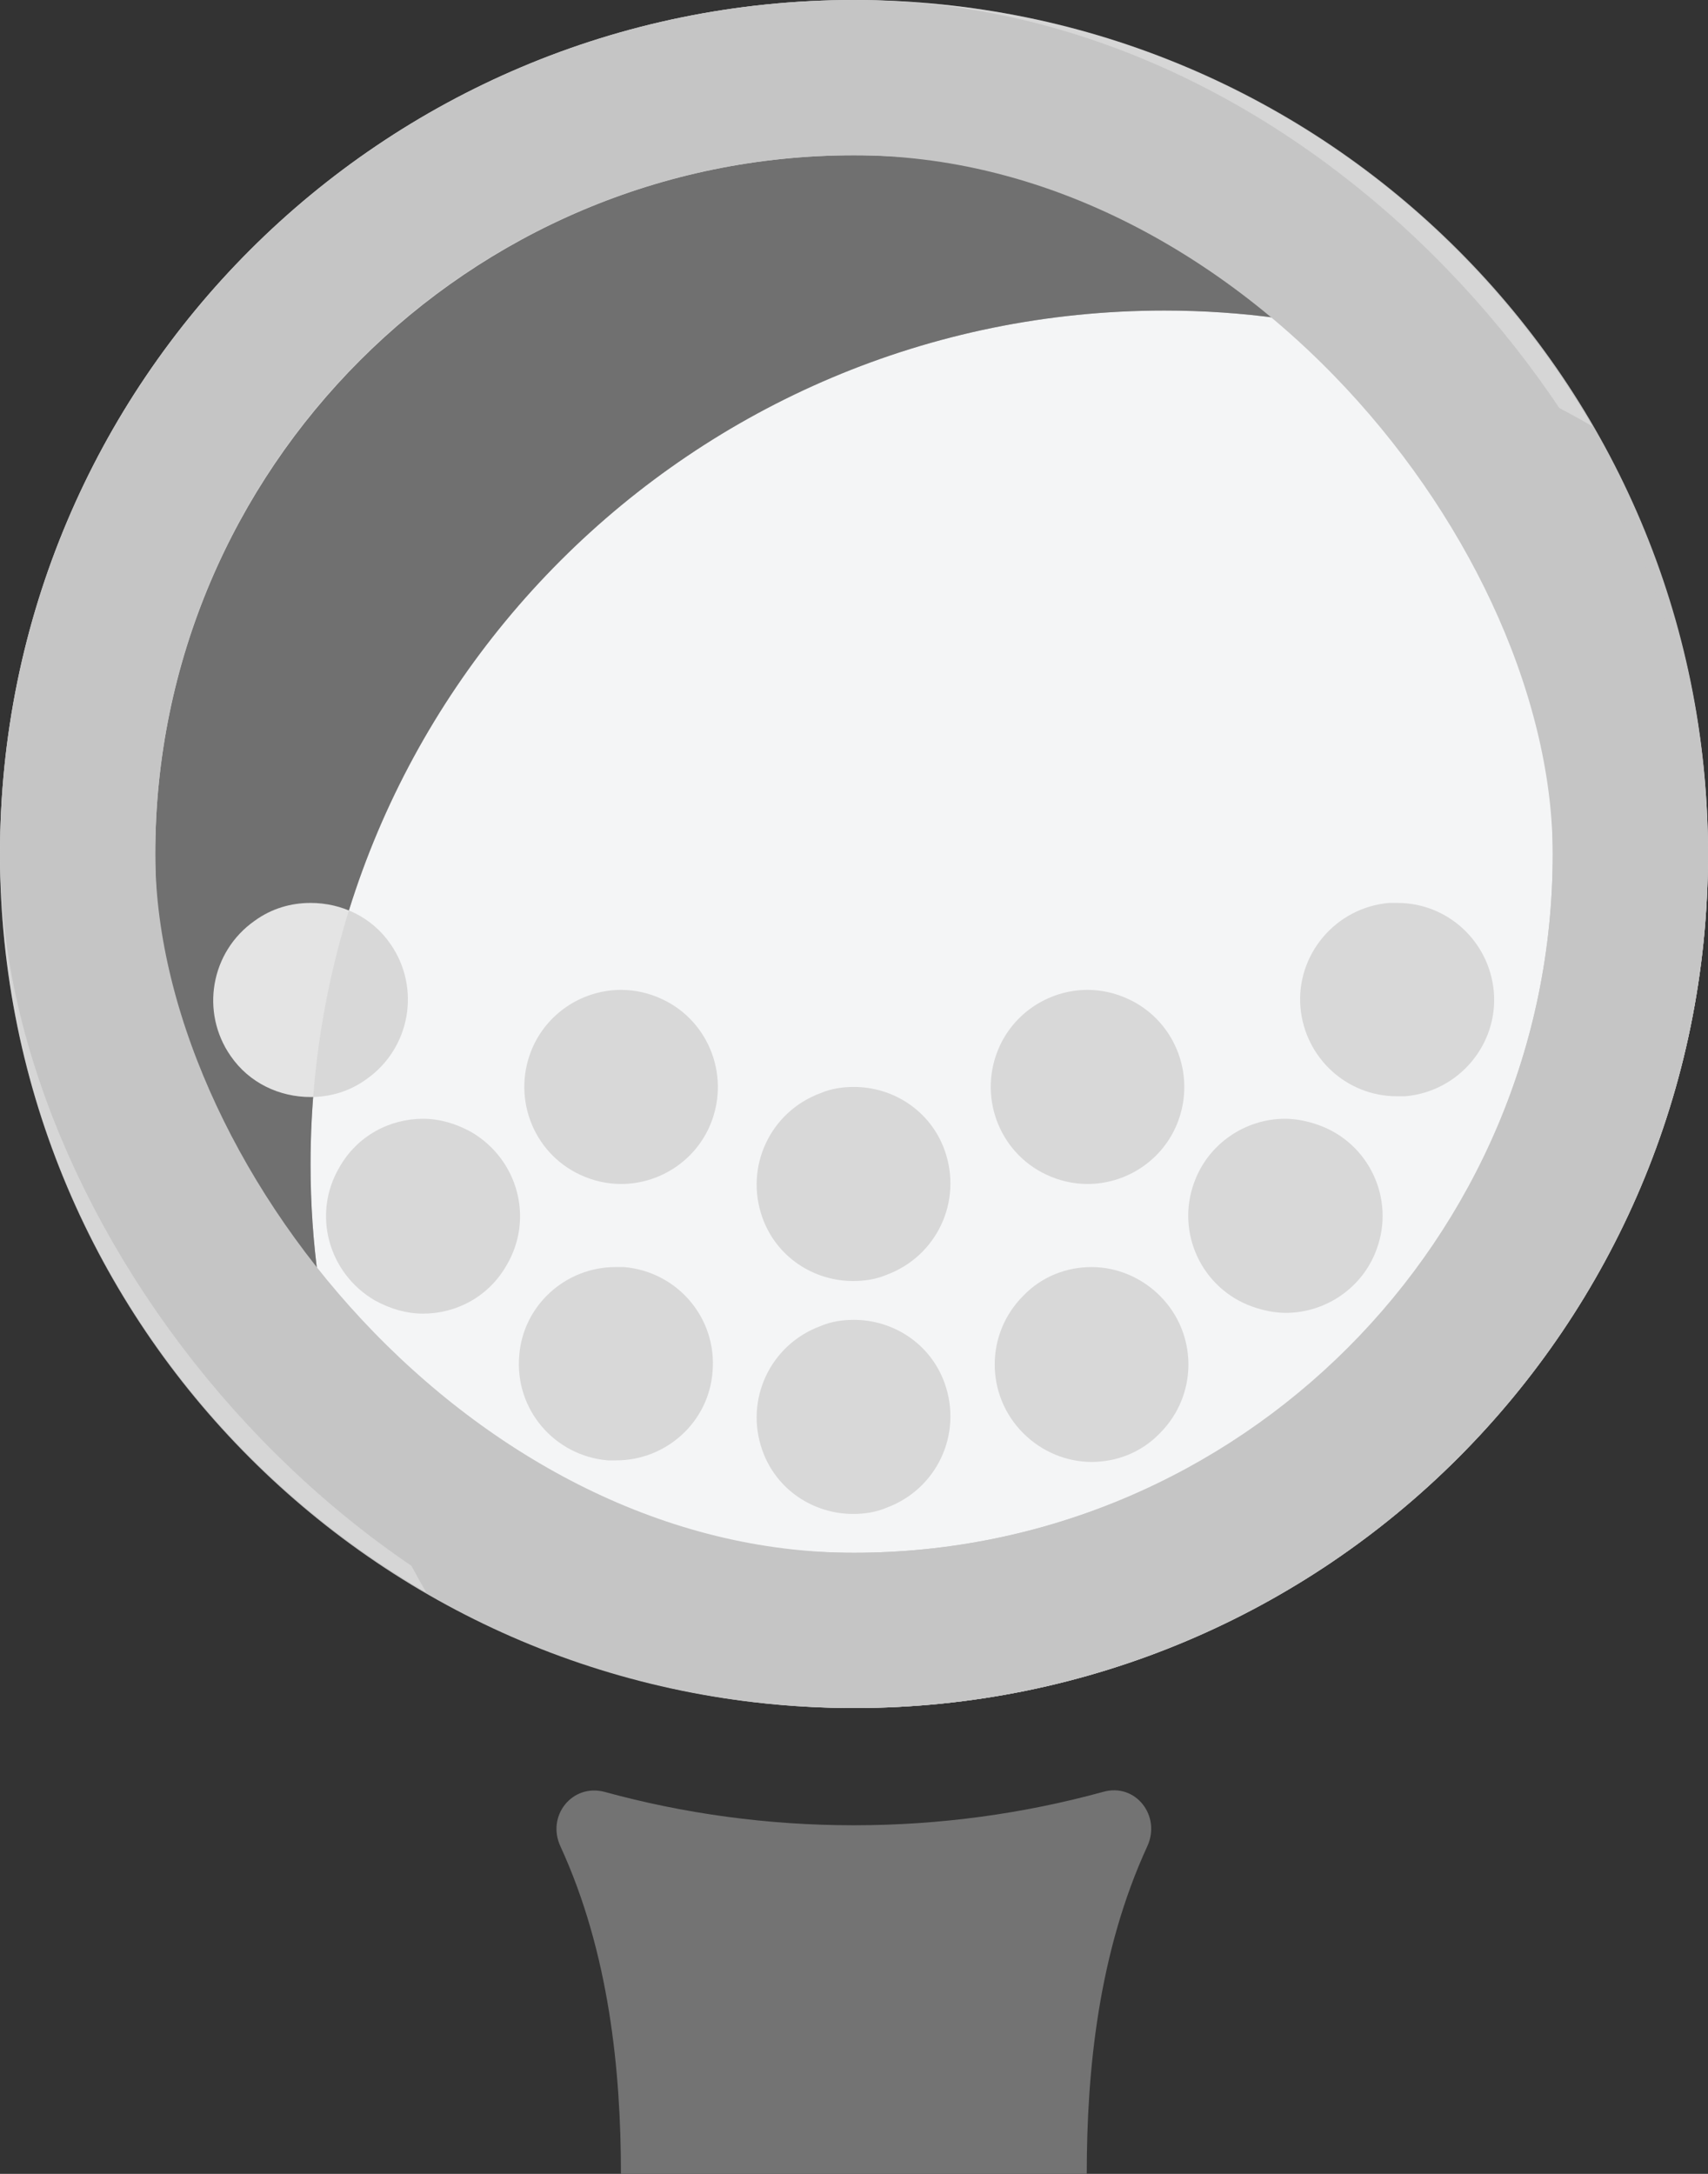 <svg width="22" height="28" viewBox="0 0 22 28" fill="none" xmlns="http://www.w3.org/2000/svg">
<rect x="0" y="0" width="22" height="28" fill="#333333" stroke="none"/>
<path d="M22 11C22 8.99 21.45 7.11 20.51 5.49C18.89 4.55 17.01 4 15 4C8.92 4 4 8.92 4 15C4 17.01 4.55 18.89 5.49 20.51C7.11 21.45 8.99 22 11 22C17.08 22 22 17.08 22 11Z" fill="#F4F5F6"/>
<path d="M11 2C15.96 2 20 6.04 20 11C20 15.96 15.96 20 11 20C6.04 20 2 15.96 2 11C2 6.04 6.04 2 11 2ZM11 0C4.92 0 0 4.92 0 11C0 17.08 4.92 22 11 22C17.08 22 22 17.08 22 11C22 4.92 17.08 0 11 0Z" fill="#C5C5C5"/>
<path d="M7.218 23.78C7.848 25.15 7.998 26.68 7.998 28H13.998C13.998 26.67 14.148 25.15 14.778 23.78C14.958 23.39 14.628 22.96 14.208 23.08C13.188 23.36 12.108 23.51 10.998 23.51C9.888 23.51 8.808 23.36 7.788 23.08C7.368 22.97 7.038 23.39 7.218 23.78Z" fill="#737373"/>
<path d="M10.999 17C10.859 17 10.709 17.02 10.569 17.08C9.919 17.32 9.589 18.03 9.819 18.68C9.999 19.19 10.479 19.5 10.989 19.5C11.129 19.5 11.279 19.48 11.419 19.42C12.069 19.18 12.399 18.47 12.169 17.82C11.989 17.31 11.509 17 10.999 17Z" fill="#D8D8D8"/>
<path d="M10.999 14C10.859 14 10.709 14.02 10.569 14.08C9.919 14.32 9.589 15.03 9.819 15.68C9.999 16.19 10.479 16.5 10.989 16.5C11.129 16.5 11.279 16.48 11.419 16.42C12.069 16.18 12.399 15.47 12.169 14.82C11.989 14.31 11.509 14 10.999 14Z" fill="#D8D8D8"/>
<path d="M8 12.75C7.53 12.75 7.08 13.02 6.87 13.47C6.58 14.1 6.85 14.84 7.47 15.13C7.64 15.21 7.82 15.25 8 15.25C8.47 15.25 8.92 14.98 9.13 14.53C9.42 13.9 9.15 13.16 8.53 12.87C8.36 12.79 8.18 12.75 8 12.75Z" fill="#D8D8D8"/>
<path d="M14.008 12.75C13.538 12.75 13.088 13.02 12.878 13.47C12.588 14.1 12.858 14.84 13.478 15.13C13.648 15.21 13.828 15.25 14.008 15.25C14.478 15.25 14.928 14.98 15.138 14.53C15.428 13.9 15.158 13.16 14.538 12.87C14.368 12.79 14.188 12.75 14.008 12.75Z" fill="#D8D8D8"/>
<path d="M7.928 16.32C7.288 16.32 6.738 16.81 6.688 17.46C6.628 18.15 7.138 18.75 7.828 18.81C7.868 18.81 7.898 18.81 7.938 18.81C8.578 18.81 9.128 18.32 9.178 17.67C9.238 16.98 8.728 16.38 8.038 16.32C7.998 16.32 7.968 16.32 7.928 16.32Z" fill="#D8D8D8"/>
<path d="M5.449 14.41C5.019 14.41 4.599 14.63 4.369 15.04C4.019 15.64 4.229 16.4 4.829 16.75C5.029 16.86 5.239 16.92 5.449 16.92C5.879 16.92 6.299 16.7 6.529 16.29C6.879 15.69 6.669 14.93 6.069 14.58C5.869 14.47 5.659 14.41 5.449 14.41Z" fill="#D8D8D8"/>
<path d="M4 11.63C3.75 11.63 3.5 11.7 3.28 11.86C2.71 12.26 2.58 13.04 2.97 13.6C3.21 13.95 3.6 14.13 4 14.13C4.25 14.13 4.5 14.06 4.72 13.9C5.29 13.5 5.42 12.72 5.03 12.16C4.79 11.81 4.4 11.63 4 11.63Z" fill="#D8D8D8"/>
<path d="M14.06 16.32C13.74 16.32 13.42 16.44 13.18 16.69C12.69 17.18 12.69 17.97 13.18 18.46C13.42 18.7 13.74 18.83 14.06 18.83C14.38 18.83 14.7 18.71 14.94 18.46C15.43 17.97 15.43 17.18 14.94 16.69C14.7 16.45 14.38 16.32 14.06 16.32Z" fill="#D8D8D8"/>
<path d="M16.552 14.41C16.042 14.41 15.562 14.73 15.382 15.23C15.142 15.88 15.482 16.6 16.132 16.83C16.272 16.88 16.422 16.91 16.562 16.91C17.072 16.91 17.552 16.59 17.732 16.09C17.972 15.44 17.632 14.72 16.982 14.49C16.842 14.44 16.692 14.41 16.552 14.41Z" fill="#D8D8D8"/>
<path d="M18.001 11.63C18.001 11.63 17.931 11.63 17.891 11.63C17.201 11.69 16.691 12.3 16.751 12.98C16.811 13.63 17.351 14.12 17.991 14.12C18.031 14.12 18.061 14.12 18.101 14.12C18.791 14.06 19.301 13.45 19.241 12.77C19.181 12.12 18.641 11.63 18.001 11.63Z" fill="#D8D8D8"/>
<path opacity="0.3" d="M15 4C17.01 4 18.89 4.55 20.51 5.49C18.61 2.21 15.06 0 11 0C4.92 0 0 4.92 0 11C0 15.06 2.21 18.61 5.49 20.51C4.55 18.89 4 17.01 4 15C4 8.92 8.92 4 15 4Z" fill="white"/>
<rect x="1" y="1" width="20" height="20" rx="10" stroke="#C5C5C5" stroke-width="2"/>
</svg>
